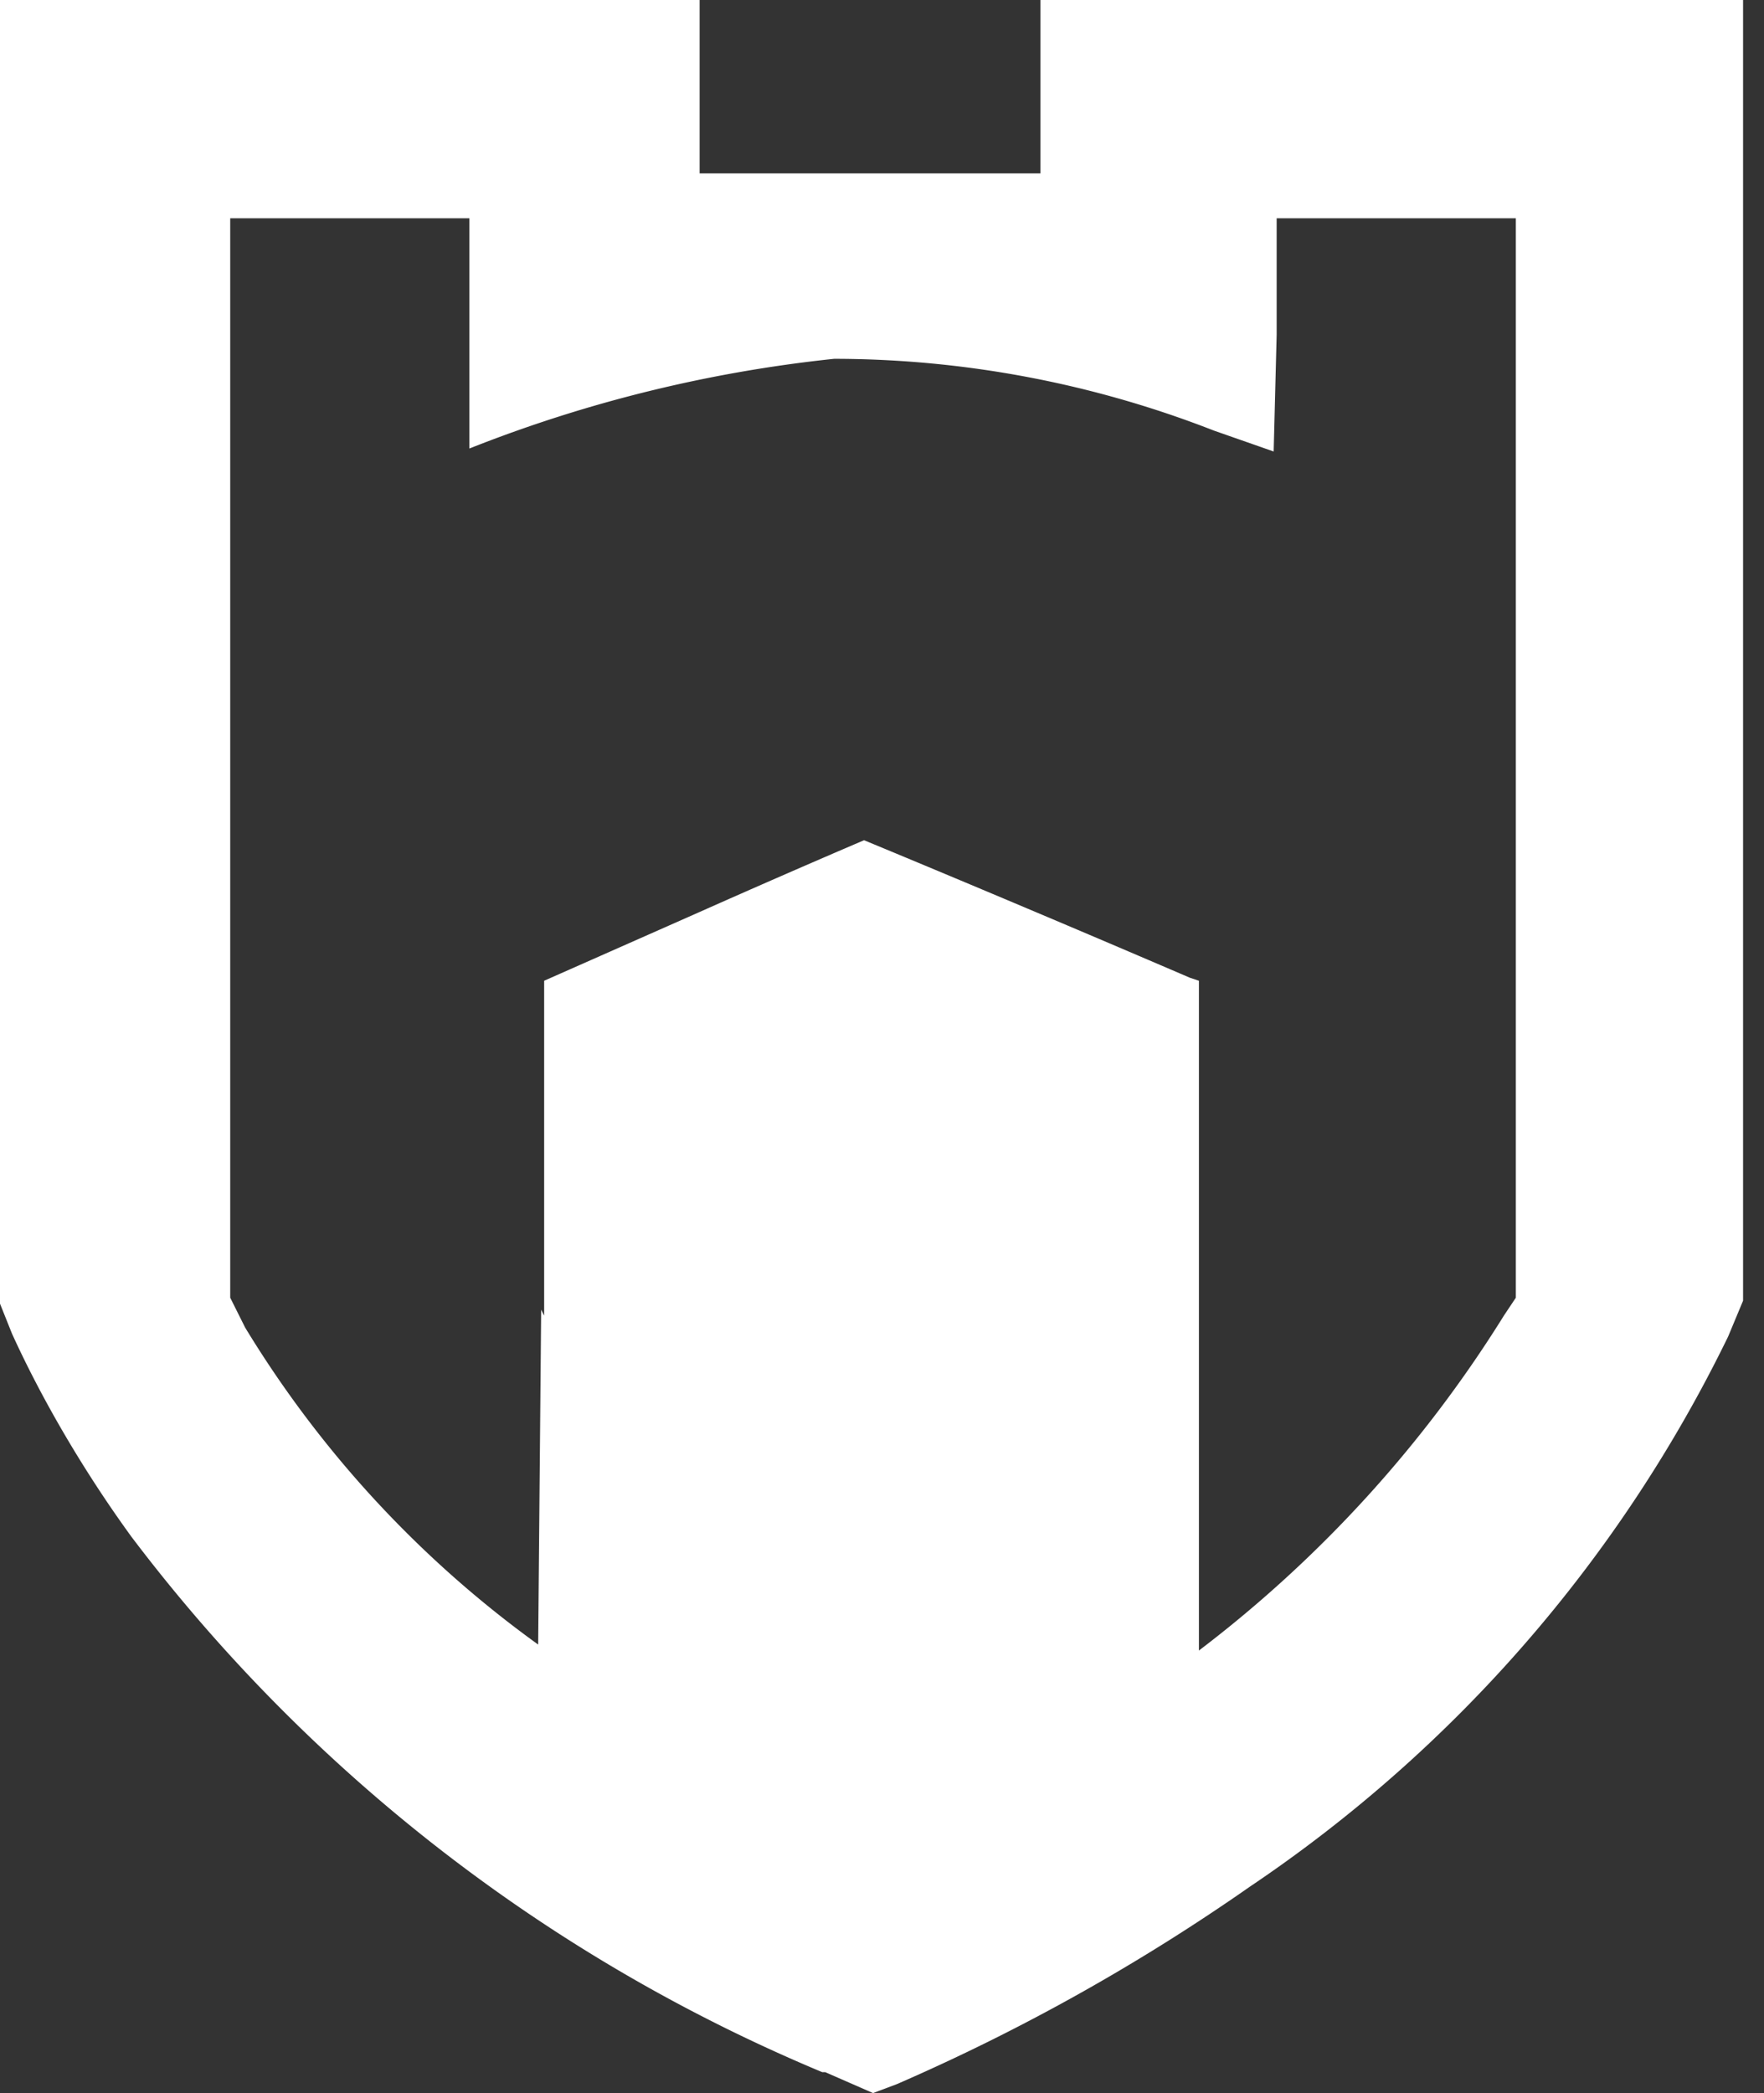 <svg width="59" height="70" fill="none" xmlns="http://www.w3.org/2000/svg">
  <rect width="100%" height="100%" fill="#333333" stroke="none"/>
  <g clip-path="url(#a)">
    <path d="M27.5 69.3A56 56 0 0 1 4.4 51.4c-1.6-2.2-3-4.6-4-6.8l-.4-1V0h23.4v5.8h11.4V0h23.5v43.5l-.5 1.2a46.9 46.9 0 0 1-16 18.4A67.8 67.8 0 0 1 30 69.7l-.8.3-1.6-.7ZM18.2 44V32.8l5.2-2.3a426 426 0 0 1 5.5-2.4 924.6 924.6 0 0 1 10.9 4.6l.3.1v22.4A41.8 41.8 0 0 0 50.3 44l.4-.6V7.3h-8v3.9l-.1 3.9-2-.7A35 35 0 0 0 27.9 12a46.2 46.2 0 0 0-12.2 3V7.3h-8v36.1l.5 1A36.3 36.3 0 0 0 18 55l.1-11.2Z" fill="#fff"/>
  </g>
  <defs>
    <clipPath id="a">
      <path fill="#fff" d="M0 0h58.3v70H0z"/>
    </clipPath>
  </defs>
</svg>
